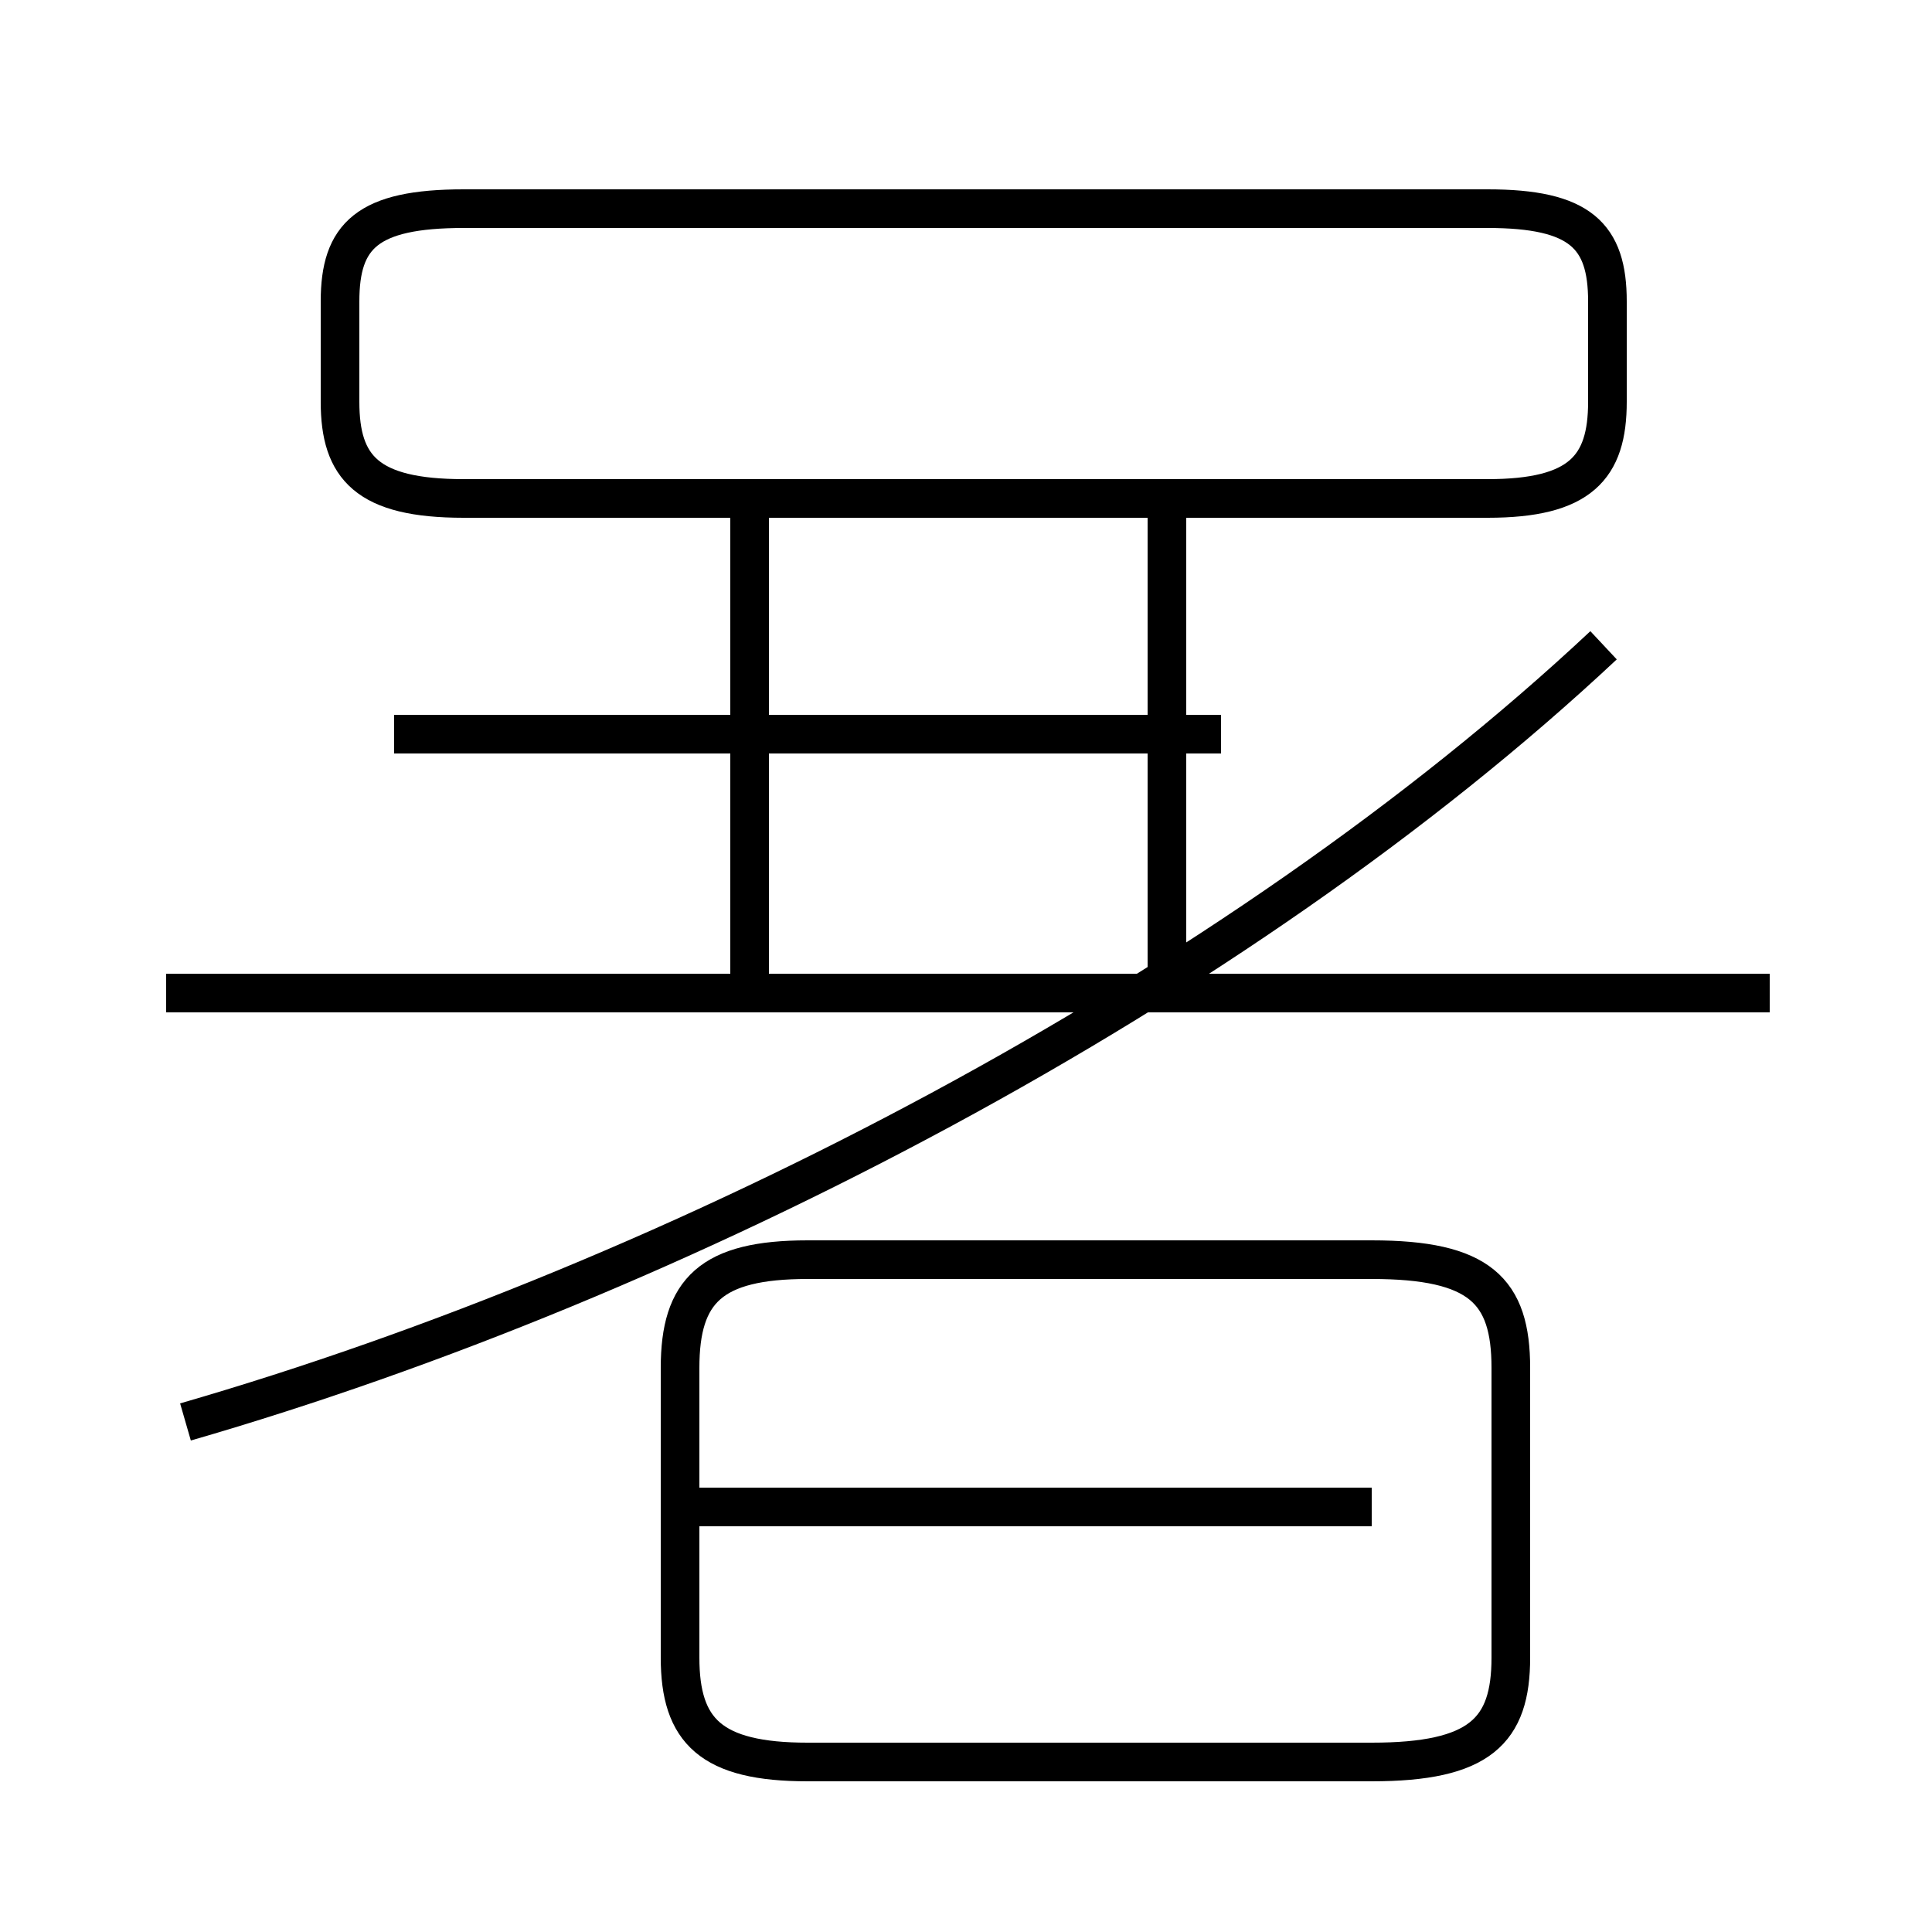 <?xml version='1.0' encoding='utf8'?>
<svg viewBox="0.0 -6.0 50.0 50.0" version="1.1" xmlns="http://www.w3.org/2000/svg">
<rect x="0.0" y="-6.0" width="50.0" height="50.0" fill="#808080" stroke="none"/>
<rect x="-1000" y="-1000" width="2000" height="2000" stroke="white" fill="white"/>
<g style="fill:white;stroke:#000000;  stroke-width:1">
<path d="M 4.8 -7.2 C 17.6 -10.9 32.0 -18.4 41.5 -27.3 M 35.5 -5.0 L 17.9 -5.0 M 20.9 1.6 L 35.5 1.6 C 38.3 1.6 39.1 0.8 39.1 -1.1 L 39.1 -8.6 C 39.1 -10.6 38.3 -11.4 35.5 -11.4 L 20.9 -11.4 C 18.4 -11.4 17.6 -10.6 17.6 -8.6 L 17.6 -1.1 C 17.6 0.8 18.4 1.6 20.9 1.6 Z M 45.8 -18.3 L 4.3 -18.3 M 31.6 -25.0 L 10.2 -25.0 M 19.4 -18.4 L 19.4 -31.1 M 12.0 -31.1 L 38.5 -31.1 C 40.9 -31.1 41.6 -31.9 41.6 -33.6 L 41.6 -36.2 C 41.6 -37.9 40.9 -38.6 38.5 -38.6 L 12.0 -38.6 C 9.5 -38.6 8.8 -37.9 8.8 -36.2 L 8.8 -33.6 C 8.8 -31.9 9.5 -31.1 12.0 -31.1 Z M 19.4 -18.4 L 19.4 -31.1 M 30.2 -18.4 L 30.2 -31.1" transform="translate(0.0, 38.0)" />
</g>
</svg>